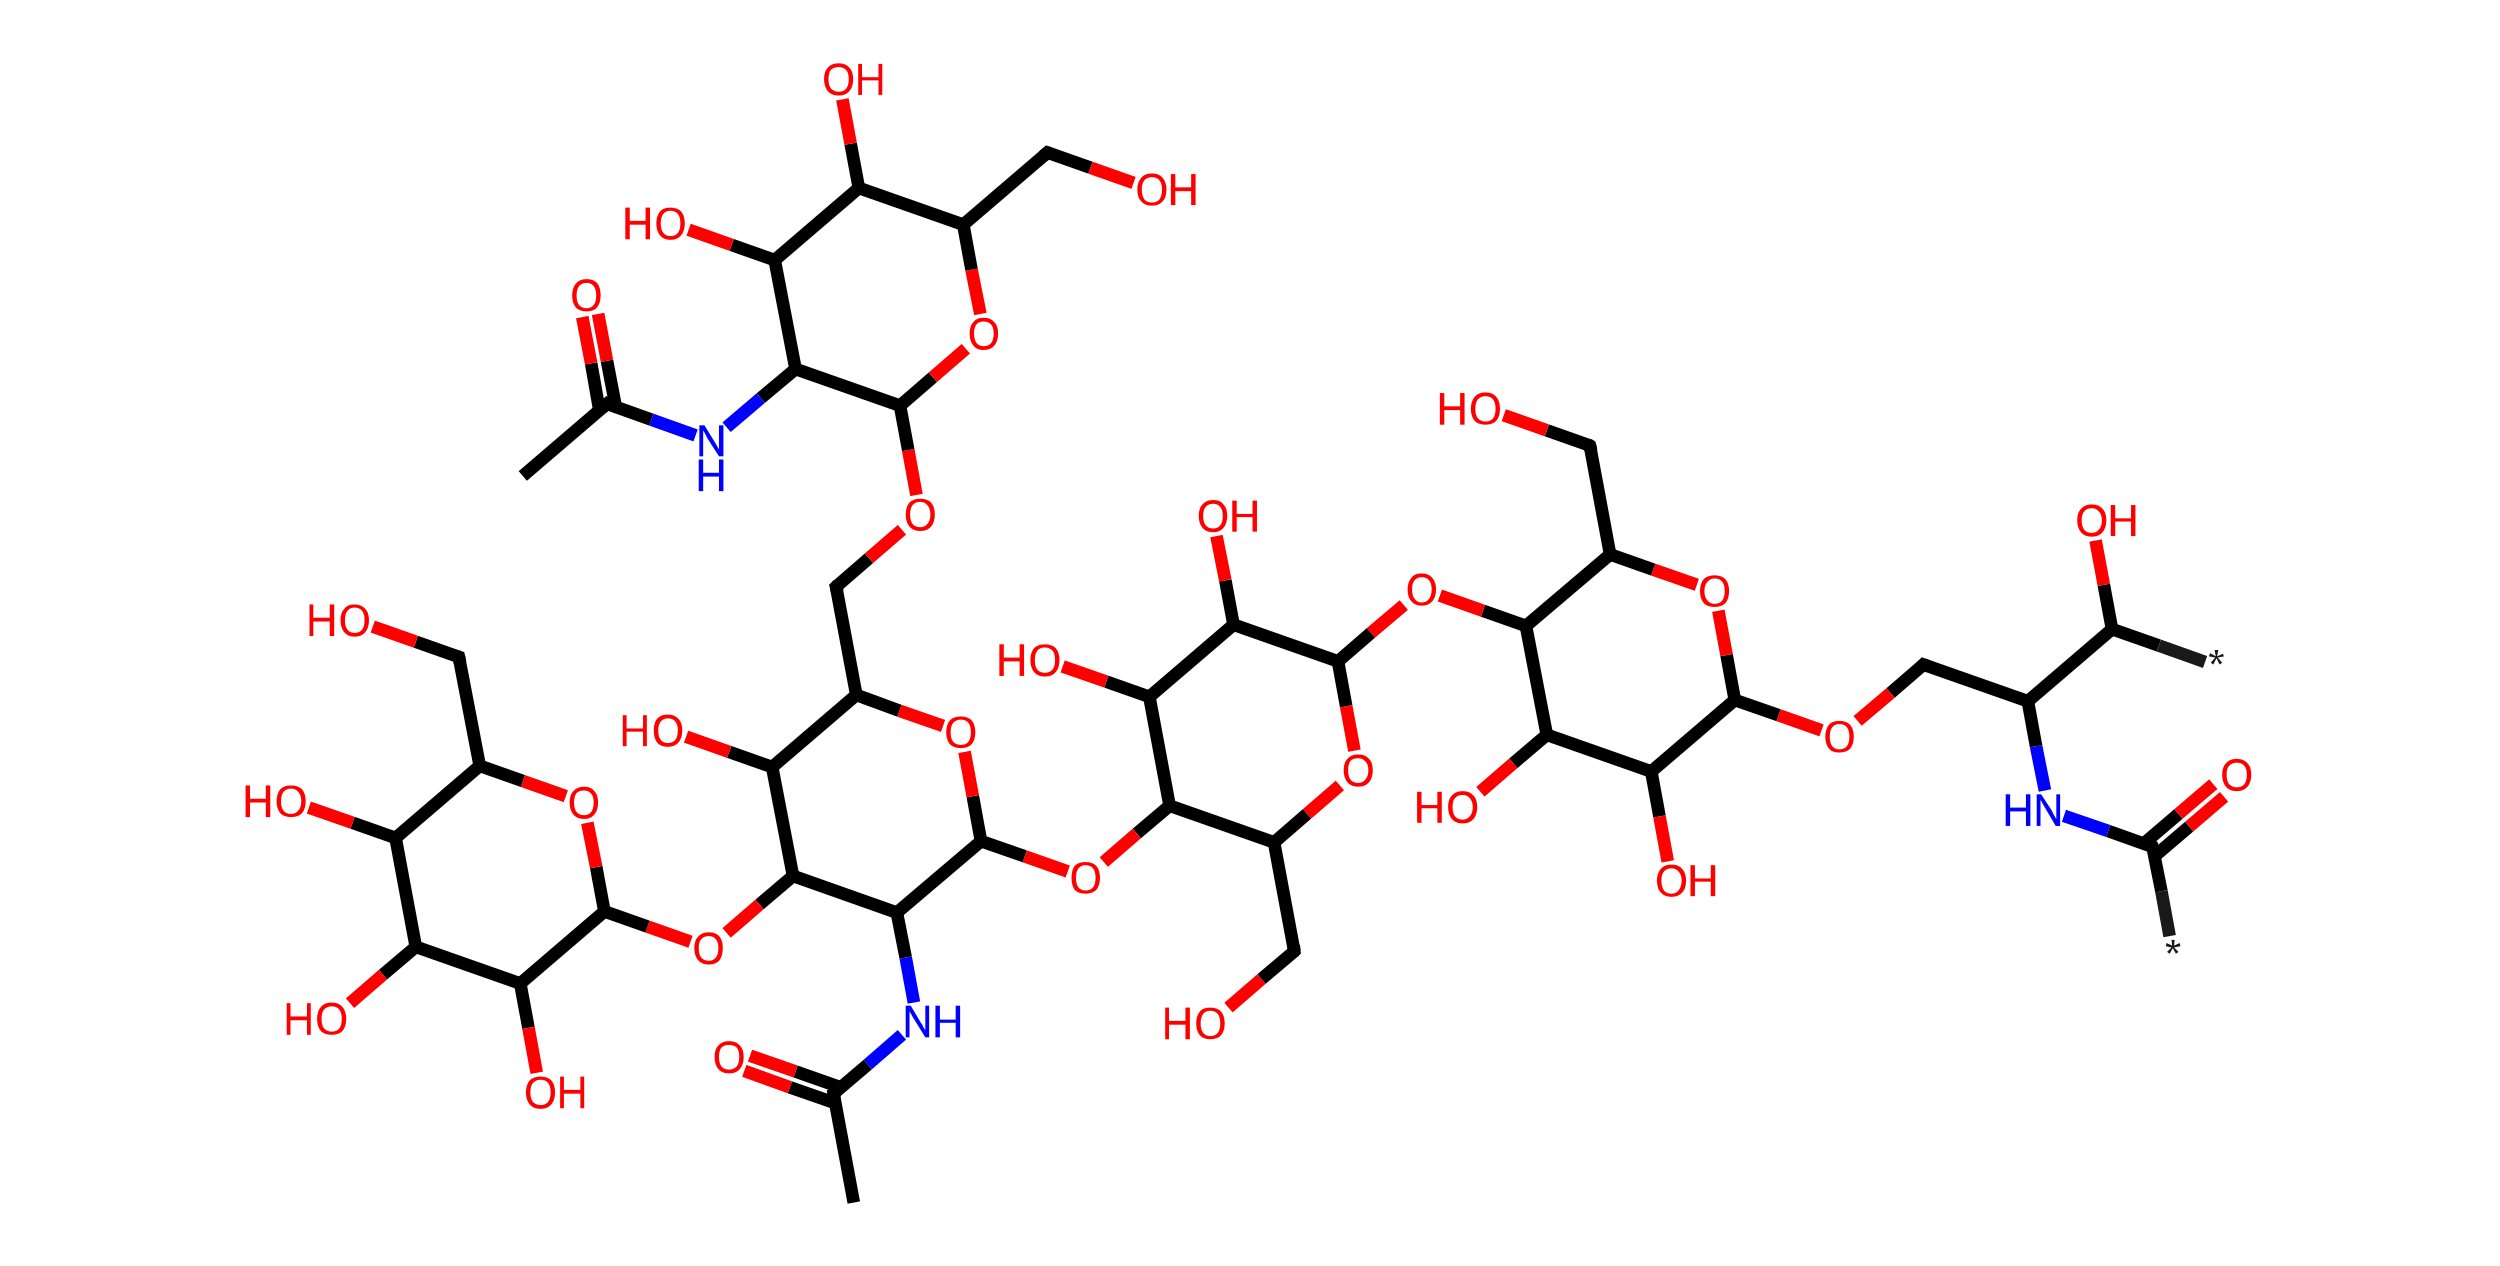 <?xml version='1.0' encoding='ASCII' standalone='yes'?>
<svg xmlns="http://www.w3.org/2000/svg" xmlns:rdkit="http://www.rdkit.org/xml" xmlns:xlink="http://www.w3.org/1999/xlink" version="1.1" baseProfile="full" xml:space="preserve" width="395px" height="200px" viewBox="0 0 395 200">
<!-- END OF HEADER -->
<rect style="opacity:1.0;fill:#FFFFFF;stroke:none" width="395.0" height="200.0" x="0.0" y="0.0"> </rect>
<path class="bond-0 atom-0 atom-1" d="M 342.8,147.9 L 341.5,140.8" style="fill:none;fill-rule:evenodd;stroke:#191919;stroke-width:2.0px;stroke-linecap:butt;stroke-linejoin:miter;stroke-opacity:1"/>
<path class="bond-0 atom-0 atom-1" d="M 341.5,140.8 L 340.1,133.8" style="fill:none;fill-rule:evenodd;stroke:#000000;stroke-width:2.0px;stroke-linecap:butt;stroke-linejoin:miter;stroke-opacity:1"/>
<path class="bond-1 atom-1 atom-2" d="M 340.4,135.3 L 345.9,130.6" style="fill:none;fill-rule:evenodd;stroke:#000000;stroke-width:2.0px;stroke-linecap:butt;stroke-linejoin:miter;stroke-opacity:1"/>
<path class="bond-1 atom-1 atom-2" d="M 345.9,130.6 L 351.4,125.9" style="fill:none;fill-rule:evenodd;stroke:#FF0000;stroke-width:2.0px;stroke-linecap:butt;stroke-linejoin:miter;stroke-opacity:1"/>
<path class="bond-1 atom-1 atom-2" d="M 338.7,133.3 L 344.2,128.6" style="fill:none;fill-rule:evenodd;stroke:#000000;stroke-width:2.0px;stroke-linecap:butt;stroke-linejoin:miter;stroke-opacity:1"/>
<path class="bond-1 atom-1 atom-2" d="M 344.2,128.6 L 349.7,123.9" style="fill:none;fill-rule:evenodd;stroke:#FF0000;stroke-width:2.0px;stroke-linecap:butt;stroke-linejoin:miter;stroke-opacity:1"/>
<path class="bond-2 atom-1 atom-3" d="M 340.1,133.8 L 333.1,131.3" style="fill:none;fill-rule:evenodd;stroke:#000000;stroke-width:2.0px;stroke-linecap:butt;stroke-linejoin:miter;stroke-opacity:1"/>
<path class="bond-2 atom-1 atom-3" d="M 333.1,131.3 L 326.1,128.9" style="fill:none;fill-rule:evenodd;stroke:#0000FF;stroke-width:2.0px;stroke-linecap:butt;stroke-linejoin:miter;stroke-opacity:1"/>
<path class="bond-3 atom-3 atom-4" d="M 323.1,124.9 L 321.7,117.9" style="fill:none;fill-rule:evenodd;stroke:#0000FF;stroke-width:2.0px;stroke-linecap:butt;stroke-linejoin:miter;stroke-opacity:1"/>
<path class="bond-3 atom-3 atom-4" d="M 321.7,117.9 L 320.4,110.8" style="fill:none;fill-rule:evenodd;stroke:#000000;stroke-width:2.0px;stroke-linecap:butt;stroke-linejoin:miter;stroke-opacity:1"/>
<path class="bond-4 atom-4 atom-5" d="M 320.4,110.8 L 303.9,105.0" style="fill:none;fill-rule:evenodd;stroke:#000000;stroke-width:2.0px;stroke-linecap:butt;stroke-linejoin:miter;stroke-opacity:1"/>
<path class="bond-5 atom-5 atom-6" d="M 303.9,105.0 L 298.7,109.5" style="fill:none;fill-rule:evenodd;stroke:#000000;stroke-width:2.0px;stroke-linecap:butt;stroke-linejoin:miter;stroke-opacity:1"/>
<path class="bond-5 atom-5 atom-6" d="M 298.7,109.5 L 293.5,113.9" style="fill:none;fill-rule:evenodd;stroke:#FF0000;stroke-width:2.0px;stroke-linecap:butt;stroke-linejoin:miter;stroke-opacity:1"/>
<path class="bond-6 atom-6 atom-7" d="M 287.8,115.4 L 281.0,113.0" style="fill:none;fill-rule:evenodd;stroke:#FF0000;stroke-width:2.0px;stroke-linecap:butt;stroke-linejoin:miter;stroke-opacity:1"/>
<path class="bond-6 atom-6 atom-7" d="M 281.0,113.0 L 274.1,110.6" style="fill:none;fill-rule:evenodd;stroke:#000000;stroke-width:2.0px;stroke-linecap:butt;stroke-linejoin:miter;stroke-opacity:1"/>
<path class="bond-7 atom-7 atom-8" d="M 274.1,110.6 L 272.8,103.5" style="fill:none;fill-rule:evenodd;stroke:#000000;stroke-width:2.0px;stroke-linecap:butt;stroke-linejoin:miter;stroke-opacity:1"/>
<path class="bond-7 atom-7 atom-8" d="M 272.8,103.5 L 271.5,96.5" style="fill:none;fill-rule:evenodd;stroke:#FF0000;stroke-width:2.0px;stroke-linecap:butt;stroke-linejoin:miter;stroke-opacity:1"/>
<path class="bond-8 atom-8 atom-9" d="M 268.1,92.4 L 261.2,90.0" style="fill:none;fill-rule:evenodd;stroke:#FF0000;stroke-width:2.0px;stroke-linecap:butt;stroke-linejoin:miter;stroke-opacity:1"/>
<path class="bond-8 atom-8 atom-9" d="M 261.2,90.0 L 254.4,87.6" style="fill:none;fill-rule:evenodd;stroke:#000000;stroke-width:2.0px;stroke-linecap:butt;stroke-linejoin:miter;stroke-opacity:1"/>
<path class="bond-9 atom-9 atom-10" d="M 254.4,87.6 L 251.2,70.4" style="fill:none;fill-rule:evenodd;stroke:#000000;stroke-width:2.0px;stroke-linecap:butt;stroke-linejoin:miter;stroke-opacity:1"/>
<path class="bond-10 atom-10 atom-11" d="M 251.2,70.4 L 244.4,68.0" style="fill:none;fill-rule:evenodd;stroke:#000000;stroke-width:2.0px;stroke-linecap:butt;stroke-linejoin:miter;stroke-opacity:1"/>
<path class="bond-10 atom-10 atom-11" d="M 244.4,68.0 L 237.6,65.6" style="fill:none;fill-rule:evenodd;stroke:#FF0000;stroke-width:2.0px;stroke-linecap:butt;stroke-linejoin:miter;stroke-opacity:1"/>
<path class="bond-11 atom-9 atom-12" d="M 254.4,87.6 L 241.1,98.9" style="fill:none;fill-rule:evenodd;stroke:#000000;stroke-width:2.0px;stroke-linecap:butt;stroke-linejoin:miter;stroke-opacity:1"/>
<path class="bond-12 atom-12 atom-13" d="M 241.1,98.9 L 234.3,96.5" style="fill:none;fill-rule:evenodd;stroke:#000000;stroke-width:2.0px;stroke-linecap:butt;stroke-linejoin:miter;stroke-opacity:1"/>
<path class="bond-12 atom-12 atom-13" d="M 234.3,96.5 L 227.5,94.1" style="fill:none;fill-rule:evenodd;stroke:#FF0000;stroke-width:2.0px;stroke-linecap:butt;stroke-linejoin:miter;stroke-opacity:1"/>
<path class="bond-13 atom-13 atom-14" d="M 221.8,95.6 L 216.6,100.0" style="fill:none;fill-rule:evenodd;stroke:#FF0000;stroke-width:2.0px;stroke-linecap:butt;stroke-linejoin:miter;stroke-opacity:1"/>
<path class="bond-13 atom-13 atom-14" d="M 216.6,100.0 L 211.4,104.5" style="fill:none;fill-rule:evenodd;stroke:#000000;stroke-width:2.0px;stroke-linecap:butt;stroke-linejoin:miter;stroke-opacity:1"/>
<path class="bond-14 atom-14 atom-15" d="M 211.4,104.5 L 212.7,111.6" style="fill:none;fill-rule:evenodd;stroke:#000000;stroke-width:2.0px;stroke-linecap:butt;stroke-linejoin:miter;stroke-opacity:1"/>
<path class="bond-14 atom-14 atom-15" d="M 212.7,111.6 L 214.0,118.6" style="fill:none;fill-rule:evenodd;stroke:#FF0000;stroke-width:2.0px;stroke-linecap:butt;stroke-linejoin:miter;stroke-opacity:1"/>
<path class="bond-15 atom-15 atom-16" d="M 211.7,124.1 L 206.5,128.6" style="fill:none;fill-rule:evenodd;stroke:#FF0000;stroke-width:2.0px;stroke-linecap:butt;stroke-linejoin:miter;stroke-opacity:1"/>
<path class="bond-15 atom-15 atom-16" d="M 206.5,128.6 L 201.3,133.1" style="fill:none;fill-rule:evenodd;stroke:#000000;stroke-width:2.0px;stroke-linecap:butt;stroke-linejoin:miter;stroke-opacity:1"/>
<path class="bond-16 atom-16 atom-17" d="M 201.3,133.1 L 204.5,150.3" style="fill:none;fill-rule:evenodd;stroke:#000000;stroke-width:2.0px;stroke-linecap:butt;stroke-linejoin:miter;stroke-opacity:1"/>
<path class="bond-17 atom-17 atom-18" d="M 204.5,150.3 L 199.3,154.7" style="fill:none;fill-rule:evenodd;stroke:#000000;stroke-width:2.0px;stroke-linecap:butt;stroke-linejoin:miter;stroke-opacity:1"/>
<path class="bond-17 atom-17 atom-18" d="M 199.3,154.7 L 194.1,159.2" style="fill:none;fill-rule:evenodd;stroke:#FF0000;stroke-width:2.0px;stroke-linecap:butt;stroke-linejoin:miter;stroke-opacity:1"/>
<path class="bond-18 atom-16 atom-19" d="M 201.3,133.1 L 184.8,127.3" style="fill:none;fill-rule:evenodd;stroke:#000000;stroke-width:2.0px;stroke-linecap:butt;stroke-linejoin:miter;stroke-opacity:1"/>
<path class="bond-19 atom-19 atom-20" d="M 184.8,127.3 L 179.6,131.7" style="fill:none;fill-rule:evenodd;stroke:#000000;stroke-width:2.0px;stroke-linecap:butt;stroke-linejoin:miter;stroke-opacity:1"/>
<path class="bond-19 atom-19 atom-20" d="M 179.6,131.7 L 174.4,136.2" style="fill:none;fill-rule:evenodd;stroke:#FF0000;stroke-width:2.0px;stroke-linecap:butt;stroke-linejoin:miter;stroke-opacity:1"/>
<path class="bond-20 atom-20 atom-21" d="M 168.7,137.7 L 161.9,135.3" style="fill:none;fill-rule:evenodd;stroke:#FF0000;stroke-width:2.0px;stroke-linecap:butt;stroke-linejoin:miter;stroke-opacity:1"/>
<path class="bond-20 atom-20 atom-21" d="M 161.9,135.3 L 155.0,132.9" style="fill:none;fill-rule:evenodd;stroke:#000000;stroke-width:2.0px;stroke-linecap:butt;stroke-linejoin:miter;stroke-opacity:1"/>
<path class="bond-21 atom-21 atom-22" d="M 155.0,132.9 L 153.7,125.8" style="fill:none;fill-rule:evenodd;stroke:#000000;stroke-width:2.0px;stroke-linecap:butt;stroke-linejoin:miter;stroke-opacity:1"/>
<path class="bond-21 atom-21 atom-22" d="M 153.7,125.8 L 152.4,118.8" style="fill:none;fill-rule:evenodd;stroke:#FF0000;stroke-width:2.0px;stroke-linecap:butt;stroke-linejoin:miter;stroke-opacity:1"/>
<path class="bond-22 atom-22 atom-23" d="M 149.0,114.7 L 142.1,112.3" style="fill:none;fill-rule:evenodd;stroke:#FF0000;stroke-width:2.0px;stroke-linecap:butt;stroke-linejoin:miter;stroke-opacity:1"/>
<path class="bond-22 atom-22 atom-23" d="M 142.1,112.3 L 135.3,109.8" style="fill:none;fill-rule:evenodd;stroke:#000000;stroke-width:2.0px;stroke-linecap:butt;stroke-linejoin:miter;stroke-opacity:1"/>
<path class="bond-23 atom-23 atom-24" d="M 135.3,109.8 L 132.1,92.7" style="fill:none;fill-rule:evenodd;stroke:#000000;stroke-width:2.0px;stroke-linecap:butt;stroke-linejoin:miter;stroke-opacity:1"/>
<path class="bond-24 atom-24 atom-25" d="M 132.1,92.7 L 137.3,88.2" style="fill:none;fill-rule:evenodd;stroke:#000000;stroke-width:2.0px;stroke-linecap:butt;stroke-linejoin:miter;stroke-opacity:1"/>
<path class="bond-24 atom-24 atom-25" d="M 137.3,88.2 L 142.5,83.7" style="fill:none;fill-rule:evenodd;stroke:#FF0000;stroke-width:2.0px;stroke-linecap:butt;stroke-linejoin:miter;stroke-opacity:1"/>
<path class="bond-25 atom-25 atom-26" d="M 144.8,78.2 L 143.5,71.1" style="fill:none;fill-rule:evenodd;stroke:#FF0000;stroke-width:2.0px;stroke-linecap:butt;stroke-linejoin:miter;stroke-opacity:1"/>
<path class="bond-25 atom-25 atom-26" d="M 143.5,71.1 L 142.2,64.1" style="fill:none;fill-rule:evenodd;stroke:#000000;stroke-width:2.0px;stroke-linecap:butt;stroke-linejoin:miter;stroke-opacity:1"/>
<path class="bond-26 atom-26 atom-27" d="M 142.2,64.1 L 147.4,59.6" style="fill:none;fill-rule:evenodd;stroke:#000000;stroke-width:2.0px;stroke-linecap:butt;stroke-linejoin:miter;stroke-opacity:1"/>
<path class="bond-26 atom-26 atom-27" d="M 147.4,59.6 L 152.6,55.1" style="fill:none;fill-rule:evenodd;stroke:#FF0000;stroke-width:2.0px;stroke-linecap:butt;stroke-linejoin:miter;stroke-opacity:1"/>
<path class="bond-27 atom-27 atom-28" d="M 154.9,49.6 L 153.5,42.6" style="fill:none;fill-rule:evenodd;stroke:#FF0000;stroke-width:2.0px;stroke-linecap:butt;stroke-linejoin:miter;stroke-opacity:1"/>
<path class="bond-27 atom-27 atom-28" d="M 153.5,42.6 L 152.2,35.5" style="fill:none;fill-rule:evenodd;stroke:#000000;stroke-width:2.0px;stroke-linecap:butt;stroke-linejoin:miter;stroke-opacity:1"/>
<path class="bond-28 atom-28 atom-29" d="M 152.2,35.5 L 165.5,24.1" style="fill:none;fill-rule:evenodd;stroke:#000000;stroke-width:2.0px;stroke-linecap:butt;stroke-linejoin:miter;stroke-opacity:1"/>
<path class="bond-29 atom-29 atom-30" d="M 165.5,24.1 L 172.3,26.5" style="fill:none;fill-rule:evenodd;stroke:#000000;stroke-width:2.0px;stroke-linecap:butt;stroke-linejoin:miter;stroke-opacity:1"/>
<path class="bond-29 atom-29 atom-30" d="M 172.3,26.5 L 179.1,28.9" style="fill:none;fill-rule:evenodd;stroke:#FF0000;stroke-width:2.0px;stroke-linecap:butt;stroke-linejoin:miter;stroke-opacity:1"/>
<path class="bond-30 atom-28 atom-31" d="M 152.2,35.5 L 135.7,29.7" style="fill:none;fill-rule:evenodd;stroke:#000000;stroke-width:2.0px;stroke-linecap:butt;stroke-linejoin:miter;stroke-opacity:1"/>
<path class="bond-31 atom-31 atom-32" d="M 135.7,29.7 L 134.4,22.7" style="fill:none;fill-rule:evenodd;stroke:#000000;stroke-width:2.0px;stroke-linecap:butt;stroke-linejoin:miter;stroke-opacity:1"/>
<path class="bond-31 atom-31 atom-32" d="M 134.4,22.7 L 133.1,15.7" style="fill:none;fill-rule:evenodd;stroke:#FF0000;stroke-width:2.0px;stroke-linecap:butt;stroke-linejoin:miter;stroke-opacity:1"/>
<path class="bond-32 atom-31 atom-33" d="M 135.7,29.7 L 122.4,41.1" style="fill:none;fill-rule:evenodd;stroke:#000000;stroke-width:2.0px;stroke-linecap:butt;stroke-linejoin:miter;stroke-opacity:1"/>
<path class="bond-33 atom-33 atom-34" d="M 122.4,41.1 L 115.6,38.7" style="fill:none;fill-rule:evenodd;stroke:#000000;stroke-width:2.0px;stroke-linecap:butt;stroke-linejoin:miter;stroke-opacity:1"/>
<path class="bond-33 atom-33 atom-34" d="M 115.6,38.7 L 108.8,36.3" style="fill:none;fill-rule:evenodd;stroke:#FF0000;stroke-width:2.0px;stroke-linecap:butt;stroke-linejoin:miter;stroke-opacity:1"/>
<path class="bond-34 atom-33 atom-35" d="M 122.4,41.1 L 125.7,58.3" style="fill:none;fill-rule:evenodd;stroke:#000000;stroke-width:2.0px;stroke-linecap:butt;stroke-linejoin:miter;stroke-opacity:1"/>
<path class="bond-35 atom-35 atom-36" d="M 125.7,58.3 L 120.2,62.9" style="fill:none;fill-rule:evenodd;stroke:#000000;stroke-width:2.0px;stroke-linecap:butt;stroke-linejoin:miter;stroke-opacity:1"/>
<path class="bond-35 atom-35 atom-36" d="M 120.2,62.9 L 114.8,67.5" style="fill:none;fill-rule:evenodd;stroke:#0000FF;stroke-width:2.0px;stroke-linecap:butt;stroke-linejoin:miter;stroke-opacity:1"/>
<path class="bond-36 atom-36 atom-37" d="M 109.9,68.8 L 102.9,66.3" style="fill:none;fill-rule:evenodd;stroke:#0000FF;stroke-width:2.0px;stroke-linecap:butt;stroke-linejoin:miter;stroke-opacity:1"/>
<path class="bond-36 atom-36 atom-37" d="M 102.9,66.3 L 95.9,63.8" style="fill:none;fill-rule:evenodd;stroke:#000000;stroke-width:2.0px;stroke-linecap:butt;stroke-linejoin:miter;stroke-opacity:1"/>
<path class="bond-37 atom-37 atom-38" d="M 95.9,63.8 L 82.6,75.2" style="fill:none;fill-rule:evenodd;stroke:#000000;stroke-width:2.0px;stroke-linecap:butt;stroke-linejoin:miter;stroke-opacity:1"/>
<path class="bond-38 atom-37 atom-39" d="M 97.3,64.3 L 95.9,57.0" style="fill:none;fill-rule:evenodd;stroke:#000000;stroke-width:2.0px;stroke-linecap:butt;stroke-linejoin:miter;stroke-opacity:1"/>
<path class="bond-38 atom-37 atom-39" d="M 95.9,57.0 L 94.5,49.6" style="fill:none;fill-rule:evenodd;stroke:#FF0000;stroke-width:2.0px;stroke-linecap:butt;stroke-linejoin:miter;stroke-opacity:1"/>
<path class="bond-38 atom-37 atom-39" d="M 94.7,64.8 L 93.4,57.4" style="fill:none;fill-rule:evenodd;stroke:#000000;stroke-width:2.0px;stroke-linecap:butt;stroke-linejoin:miter;stroke-opacity:1"/>
<path class="bond-38 atom-37 atom-39" d="M 93.4,57.4 L 92.0,50.1" style="fill:none;fill-rule:evenodd;stroke:#FF0000;stroke-width:2.0px;stroke-linecap:butt;stroke-linejoin:miter;stroke-opacity:1"/>
<path class="bond-39 atom-23 atom-40" d="M 135.3,109.8 L 122.0,121.2" style="fill:none;fill-rule:evenodd;stroke:#000000;stroke-width:2.0px;stroke-linecap:butt;stroke-linejoin:miter;stroke-opacity:1"/>
<path class="bond-40 atom-40 atom-41" d="M 122.0,121.2 L 115.2,118.8" style="fill:none;fill-rule:evenodd;stroke:#000000;stroke-width:2.0px;stroke-linecap:butt;stroke-linejoin:miter;stroke-opacity:1"/>
<path class="bond-40 atom-40 atom-41" d="M 115.2,118.8 L 108.4,116.4" style="fill:none;fill-rule:evenodd;stroke:#FF0000;stroke-width:2.0px;stroke-linecap:butt;stroke-linejoin:miter;stroke-opacity:1"/>
<path class="bond-41 atom-40 atom-42" d="M 122.0,121.2 L 125.3,138.4" style="fill:none;fill-rule:evenodd;stroke:#000000;stroke-width:2.0px;stroke-linecap:butt;stroke-linejoin:miter;stroke-opacity:1"/>
<path class="bond-42 atom-42 atom-43" d="M 125.3,138.4 L 120.0,142.9" style="fill:none;fill-rule:evenodd;stroke:#000000;stroke-width:2.0px;stroke-linecap:butt;stroke-linejoin:miter;stroke-opacity:1"/>
<path class="bond-42 atom-42 atom-43" d="M 120.0,142.9 L 114.8,147.4" style="fill:none;fill-rule:evenodd;stroke:#FF0000;stroke-width:2.0px;stroke-linecap:butt;stroke-linejoin:miter;stroke-opacity:1"/>
<path class="bond-43 atom-43 atom-44" d="M 109.1,148.8 L 102.3,146.4" style="fill:none;fill-rule:evenodd;stroke:#FF0000;stroke-width:2.0px;stroke-linecap:butt;stroke-linejoin:miter;stroke-opacity:1"/>
<path class="bond-43 atom-43 atom-44" d="M 102.3,146.4 L 95.5,144.0" style="fill:none;fill-rule:evenodd;stroke:#000000;stroke-width:2.0px;stroke-linecap:butt;stroke-linejoin:miter;stroke-opacity:1"/>
<path class="bond-44 atom-44 atom-45" d="M 95.5,144.0 L 94.2,137.0" style="fill:none;fill-rule:evenodd;stroke:#000000;stroke-width:2.0px;stroke-linecap:butt;stroke-linejoin:miter;stroke-opacity:1"/>
<path class="bond-44 atom-44 atom-45" d="M 94.2,137.0 L 92.8,130.0" style="fill:none;fill-rule:evenodd;stroke:#FF0000;stroke-width:2.0px;stroke-linecap:butt;stroke-linejoin:miter;stroke-opacity:1"/>
<path class="bond-45 atom-45 atom-46" d="M 89.4,125.8 L 82.6,123.4" style="fill:none;fill-rule:evenodd;stroke:#FF0000;stroke-width:2.0px;stroke-linecap:butt;stroke-linejoin:miter;stroke-opacity:1"/>
<path class="bond-45 atom-45 atom-46" d="M 82.6,123.4 L 75.8,121.0" style="fill:none;fill-rule:evenodd;stroke:#000000;stroke-width:2.0px;stroke-linecap:butt;stroke-linejoin:miter;stroke-opacity:1"/>
<path class="bond-46 atom-46 atom-47" d="M 75.8,121.0 L 72.5,103.8" style="fill:none;fill-rule:evenodd;stroke:#000000;stroke-width:2.0px;stroke-linecap:butt;stroke-linejoin:miter;stroke-opacity:1"/>
<path class="bond-47 atom-47 atom-48" d="M 72.5,103.8 L 65.7,101.4" style="fill:none;fill-rule:evenodd;stroke:#000000;stroke-width:2.0px;stroke-linecap:butt;stroke-linejoin:miter;stroke-opacity:1"/>
<path class="bond-47 atom-47 atom-48" d="M 65.7,101.4 L 58.9,99.0" style="fill:none;fill-rule:evenodd;stroke:#FF0000;stroke-width:2.0px;stroke-linecap:butt;stroke-linejoin:miter;stroke-opacity:1"/>
<path class="bond-48 atom-46 atom-49" d="M 75.8,121.0 L 62.5,132.4" style="fill:none;fill-rule:evenodd;stroke:#000000;stroke-width:2.0px;stroke-linecap:butt;stroke-linejoin:miter;stroke-opacity:1"/>
<path class="bond-49 atom-49 atom-50" d="M 62.5,132.4 L 55.7,130.0" style="fill:none;fill-rule:evenodd;stroke:#000000;stroke-width:2.0px;stroke-linecap:butt;stroke-linejoin:miter;stroke-opacity:1"/>
<path class="bond-49 atom-49 atom-50" d="M 55.7,130.0 L 48.8,127.6" style="fill:none;fill-rule:evenodd;stroke:#FF0000;stroke-width:2.0px;stroke-linecap:butt;stroke-linejoin:miter;stroke-opacity:1"/>
<path class="bond-50 atom-49 atom-51" d="M 62.5,132.4 L 65.7,149.6" style="fill:none;fill-rule:evenodd;stroke:#000000;stroke-width:2.0px;stroke-linecap:butt;stroke-linejoin:miter;stroke-opacity:1"/>
<path class="bond-51 atom-51 atom-52" d="M 65.7,149.6 L 60.5,154.0" style="fill:none;fill-rule:evenodd;stroke:#000000;stroke-width:2.0px;stroke-linecap:butt;stroke-linejoin:miter;stroke-opacity:1"/>
<path class="bond-51 atom-51 atom-52" d="M 60.5,154.0 L 55.3,158.5" style="fill:none;fill-rule:evenodd;stroke:#FF0000;stroke-width:2.0px;stroke-linecap:butt;stroke-linejoin:miter;stroke-opacity:1"/>
<path class="bond-52 atom-51 atom-53" d="M 65.7,149.6 L 82.2,155.4" style="fill:none;fill-rule:evenodd;stroke:#000000;stroke-width:2.0px;stroke-linecap:butt;stroke-linejoin:miter;stroke-opacity:1"/>
<path class="bond-53 atom-53 atom-54" d="M 82.2,155.4 L 83.5,162.4" style="fill:none;fill-rule:evenodd;stroke:#000000;stroke-width:2.0px;stroke-linecap:butt;stroke-linejoin:miter;stroke-opacity:1"/>
<path class="bond-53 atom-53 atom-54" d="M 83.5,162.4 L 84.8,169.5" style="fill:none;fill-rule:evenodd;stroke:#FF0000;stroke-width:2.0px;stroke-linecap:butt;stroke-linejoin:miter;stroke-opacity:1"/>
<path class="bond-54 atom-42 atom-55" d="M 125.3,138.4 L 141.7,144.2" style="fill:none;fill-rule:evenodd;stroke:#000000;stroke-width:2.0px;stroke-linecap:butt;stroke-linejoin:miter;stroke-opacity:1"/>
<path class="bond-55 atom-55 atom-56" d="M 141.7,144.2 L 143.1,151.3" style="fill:none;fill-rule:evenodd;stroke:#000000;stroke-width:2.0px;stroke-linecap:butt;stroke-linejoin:miter;stroke-opacity:1"/>
<path class="bond-55 atom-55 atom-56" d="M 143.1,151.3 L 144.4,158.4" style="fill:none;fill-rule:evenodd;stroke:#0000FF;stroke-width:2.0px;stroke-linecap:butt;stroke-linejoin:miter;stroke-opacity:1"/>
<path class="bond-56 atom-56 atom-57" d="M 142.5,163.5 L 137.1,168.2" style="fill:none;fill-rule:evenodd;stroke:#0000FF;stroke-width:2.0px;stroke-linecap:butt;stroke-linejoin:miter;stroke-opacity:1"/>
<path class="bond-56 atom-56 atom-57" d="M 137.1,168.2 L 131.7,172.8" style="fill:none;fill-rule:evenodd;stroke:#000000;stroke-width:2.0px;stroke-linecap:butt;stroke-linejoin:miter;stroke-opacity:1"/>
<path class="bond-57 atom-57 atom-58" d="M 131.7,172.8 L 134.9,190.0" style="fill:none;fill-rule:evenodd;stroke:#000000;stroke-width:2.0px;stroke-linecap:butt;stroke-linejoin:miter;stroke-opacity:1"/>
<path class="bond-58 atom-57 atom-59" d="M 132.8,171.8 L 125.7,169.3" style="fill:none;fill-rule:evenodd;stroke:#000000;stroke-width:2.0px;stroke-linecap:butt;stroke-linejoin:miter;stroke-opacity:1"/>
<path class="bond-58 atom-57 atom-59" d="M 125.7,169.3 L 118.5,166.8" style="fill:none;fill-rule:evenodd;stroke:#FF0000;stroke-width:2.0px;stroke-linecap:butt;stroke-linejoin:miter;stroke-opacity:1"/>
<path class="bond-58 atom-57 atom-59" d="M 132.0,174.3 L 124.8,171.8" style="fill:none;fill-rule:evenodd;stroke:#000000;stroke-width:2.0px;stroke-linecap:butt;stroke-linejoin:miter;stroke-opacity:1"/>
<path class="bond-58 atom-57 atom-59" d="M 124.8,171.8 L 117.6,169.2" style="fill:none;fill-rule:evenodd;stroke:#FF0000;stroke-width:2.0px;stroke-linecap:butt;stroke-linejoin:miter;stroke-opacity:1"/>
<path class="bond-59 atom-19 atom-60" d="M 184.8,127.3 L 181.6,110.1" style="fill:none;fill-rule:evenodd;stroke:#000000;stroke-width:2.0px;stroke-linecap:butt;stroke-linejoin:miter;stroke-opacity:1"/>
<path class="bond-60 atom-60 atom-61" d="M 181.6,110.1 L 174.8,107.7" style="fill:none;fill-rule:evenodd;stroke:#000000;stroke-width:2.0px;stroke-linecap:butt;stroke-linejoin:miter;stroke-opacity:1"/>
<path class="bond-60 atom-60 atom-61" d="M 174.8,107.7 L 167.9,105.3" style="fill:none;fill-rule:evenodd;stroke:#FF0000;stroke-width:2.0px;stroke-linecap:butt;stroke-linejoin:miter;stroke-opacity:1"/>
<path class="bond-61 atom-60 atom-62" d="M 181.6,110.1 L 194.9,98.7" style="fill:none;fill-rule:evenodd;stroke:#000000;stroke-width:2.0px;stroke-linecap:butt;stroke-linejoin:miter;stroke-opacity:1"/>
<path class="bond-62 atom-62 atom-63" d="M 194.9,98.7 L 193.6,91.7" style="fill:none;fill-rule:evenodd;stroke:#000000;stroke-width:2.0px;stroke-linecap:butt;stroke-linejoin:miter;stroke-opacity:1"/>
<path class="bond-62 atom-62 atom-63" d="M 193.6,91.7 L 192.2,84.7" style="fill:none;fill-rule:evenodd;stroke:#FF0000;stroke-width:2.0px;stroke-linecap:butt;stroke-linejoin:miter;stroke-opacity:1"/>
<path class="bond-63 atom-12 atom-64" d="M 241.1,98.9 L 244.4,116.1" style="fill:none;fill-rule:evenodd;stroke:#000000;stroke-width:2.0px;stroke-linecap:butt;stroke-linejoin:miter;stroke-opacity:1"/>
<path class="bond-64 atom-64 atom-65" d="M 244.4,116.1 L 239.1,120.6" style="fill:none;fill-rule:evenodd;stroke:#000000;stroke-width:2.0px;stroke-linecap:butt;stroke-linejoin:miter;stroke-opacity:1"/>
<path class="bond-64 atom-64 atom-65" d="M 239.1,120.6 L 233.9,125.1" style="fill:none;fill-rule:evenodd;stroke:#FF0000;stroke-width:2.0px;stroke-linecap:butt;stroke-linejoin:miter;stroke-opacity:1"/>
<path class="bond-65 atom-64 atom-66" d="M 244.4,116.1 L 260.9,121.9" style="fill:none;fill-rule:evenodd;stroke:#000000;stroke-width:2.0px;stroke-linecap:butt;stroke-linejoin:miter;stroke-opacity:1"/>
<path class="bond-66 atom-66 atom-67" d="M 260.9,121.9 L 262.2,129.0" style="fill:none;fill-rule:evenodd;stroke:#000000;stroke-width:2.0px;stroke-linecap:butt;stroke-linejoin:miter;stroke-opacity:1"/>
<path class="bond-66 atom-66 atom-67" d="M 262.2,129.0 L 263.5,136.1" style="fill:none;fill-rule:evenodd;stroke:#FF0000;stroke-width:2.0px;stroke-linecap:butt;stroke-linejoin:miter;stroke-opacity:1"/>
<path class="bond-67 atom-4 atom-68" d="M 320.4,110.8 L 333.7,99.4" style="fill:none;fill-rule:evenodd;stroke:#000000;stroke-width:2.0px;stroke-linecap:butt;stroke-linejoin:miter;stroke-opacity:1"/>
<path class="bond-68 atom-68 atom-69" d="M 333.7,99.4 L 341.1,102.0" style="fill:none;fill-rule:evenodd;stroke:#000000;stroke-width:2.0px;stroke-linecap:butt;stroke-linejoin:miter;stroke-opacity:1"/>
<path class="bond-68 atom-68 atom-69" d="M 341.1,102.0 L 348.4,104.6" style="fill:none;fill-rule:evenodd;stroke:#191919;stroke-width:2.0px;stroke-linecap:butt;stroke-linejoin:miter;stroke-opacity:1"/>
<path class="bond-69 atom-68 atom-70" d="M 333.7,99.4 L 332.4,92.4" style="fill:none;fill-rule:evenodd;stroke:#000000;stroke-width:2.0px;stroke-linecap:butt;stroke-linejoin:miter;stroke-opacity:1"/>
<path class="bond-69 atom-68 atom-70" d="M 332.4,92.4 L 331.1,85.4" style="fill:none;fill-rule:evenodd;stroke:#FF0000;stroke-width:2.0px;stroke-linecap:butt;stroke-linejoin:miter;stroke-opacity:1"/>
<path class="bond-70 atom-66 atom-7" d="M 260.9,121.9 L 274.1,110.6" style="fill:none;fill-rule:evenodd;stroke:#000000;stroke-width:2.0px;stroke-linecap:butt;stroke-linejoin:miter;stroke-opacity:1"/>
<path class="bond-71 atom-62 atom-14" d="M 194.9,98.7 L 211.4,104.5" style="fill:none;fill-rule:evenodd;stroke:#000000;stroke-width:2.0px;stroke-linecap:butt;stroke-linejoin:miter;stroke-opacity:1"/>
<path class="bond-72 atom-55 atom-21" d="M 141.7,144.2 L 155.0,132.9" style="fill:none;fill-rule:evenodd;stroke:#000000;stroke-width:2.0px;stroke-linecap:butt;stroke-linejoin:miter;stroke-opacity:1"/>
<path class="bond-73 atom-35 atom-26" d="M 125.7,58.3 L 142.2,64.1" style="fill:none;fill-rule:evenodd;stroke:#000000;stroke-width:2.0px;stroke-linecap:butt;stroke-linejoin:miter;stroke-opacity:1"/>
<path class="bond-74 atom-53 atom-44" d="M 82.2,155.4 L 95.5,144.0" style="fill:none;fill-rule:evenodd;stroke:#000000;stroke-width:2.0px;stroke-linecap:butt;stroke-linejoin:miter;stroke-opacity:1"/>
<path d="M 340.2,134.1 L 340.1,133.8 L 339.8,133.7" style="fill:none;stroke:#000000;stroke-width:2.0px;stroke-linecap:butt;stroke-linejoin:miter;stroke-opacity:1;"/>
<path d="M 304.7,105.3 L 303.9,105.0 L 303.7,105.2" style="fill:none;stroke:#000000;stroke-width:2.0px;stroke-linecap:butt;stroke-linejoin:miter;stroke-opacity:1;"/>
<path d="M 251.4,71.2 L 251.2,70.4 L 250.9,70.2" style="fill:none;stroke:#000000;stroke-width:2.0px;stroke-linecap:butt;stroke-linejoin:miter;stroke-opacity:1;"/>
<path d="M 204.4,149.4 L 204.5,150.3 L 204.3,150.5" style="fill:none;stroke:#000000;stroke-width:2.0px;stroke-linecap:butt;stroke-linejoin:miter;stroke-opacity:1;"/>
<path d="M 132.3,93.5 L 132.1,92.7 L 132.4,92.4" style="fill:none;stroke:#000000;stroke-width:2.0px;stroke-linecap:butt;stroke-linejoin:miter;stroke-opacity:1;"/>
<path d="M 164.8,24.7 L 165.5,24.1 L 165.8,24.2" style="fill:none;stroke:#000000;stroke-width:2.0px;stroke-linecap:butt;stroke-linejoin:miter;stroke-opacity:1;"/>
<path d="M 96.2,64.0 L 95.9,63.8 L 95.2,64.4" style="fill:none;stroke:#000000;stroke-width:2.0px;stroke-linecap:butt;stroke-linejoin:miter;stroke-opacity:1;"/>
<path d="M 72.7,104.7 L 72.5,103.8 L 72.2,103.7" style="fill:none;stroke:#000000;stroke-width:2.0px;stroke-linecap:butt;stroke-linejoin:miter;stroke-opacity:1;"/>
<path d="M 132.0,172.6 L 131.7,172.8 L 131.8,173.7" style="fill:none;stroke:#000000;stroke-width:2.0px;stroke-linecap:butt;stroke-linejoin:miter;stroke-opacity:1;"/>
<path class="atom-0" d="M 342.4 150.4 L 343.1 149.7 L 342.2 149.5 L 342.3 149.0 L 343.2 149.4 L 343.1 148.5 L 343.6 148.5 L 343.5 149.4 L 344.4 149.0 L 344.5 149.5 L 343.5 149.7 L 344.2 150.4 L 343.8 150.7 L 343.3 149.8 L 342.8 150.7 L 342.4 150.4 " fill="#191919"/>
<path class="atom-2" d="M 351.1 122.4 Q 351.1 121.2, 351.7 120.6 Q 352.3 119.9, 353.4 119.9 Q 354.5 119.9, 355.1 120.6 Q 355.7 121.2, 355.7 122.4 Q 355.7 123.6, 355.1 124.3 Q 354.5 125.0, 353.4 125.0 Q 352.3 125.0, 351.7 124.3 Q 351.1 123.6, 351.1 122.4 M 353.4 124.4 Q 354.2 124.4, 354.6 123.9 Q 355.0 123.4, 355.0 122.4 Q 355.0 121.5, 354.6 121.0 Q 354.2 120.5, 353.4 120.5 Q 352.7 120.5, 352.2 121.0 Q 351.8 121.4, 351.8 122.4 Q 351.8 123.4, 352.2 123.9 Q 352.7 124.4, 353.4 124.4 " fill="#FF0000"/>
<path class="atom-3" d="M 316.9 125.5 L 317.6 125.5 L 317.6 127.6 L 320.1 127.6 L 320.1 125.5 L 320.8 125.5 L 320.8 130.5 L 320.1 130.5 L 320.1 128.2 L 317.6 128.2 L 317.6 130.5 L 316.9 130.5 L 316.9 125.5 " fill="#0000FF"/>
<path class="atom-3" d="M 322.5 125.5 L 324.2 128.1 Q 324.3 128.4, 324.6 128.9 Q 324.8 129.3, 324.9 129.4 L 324.9 125.5 L 325.5 125.5 L 325.5 130.5 L 324.8 130.5 L 323.1 127.6 Q 322.9 127.3, 322.7 126.9 Q 322.5 126.5, 322.4 126.4 L 322.4 130.5 L 321.8 130.5 L 321.8 125.5 L 322.5 125.5 " fill="#0000FF"/>
<path class="atom-6" d="M 288.4 116.4 Q 288.4 115.2, 289.0 114.5 Q 289.5 113.9, 290.6 113.9 Q 291.7 113.9, 292.3 114.5 Q 292.9 115.2, 292.9 116.4 Q 292.9 117.6, 292.3 118.3 Q 291.7 118.9, 290.6 118.9 Q 289.5 118.9, 289.0 118.3 Q 288.4 117.6, 288.4 116.4 M 290.6 118.4 Q 291.4 118.4, 291.8 117.9 Q 292.2 117.4, 292.2 116.4 Q 292.2 115.4, 291.8 114.9 Q 291.4 114.4, 290.6 114.4 Q 289.9 114.4, 289.5 114.9 Q 289.1 115.4, 289.1 116.4 Q 289.1 117.4, 289.5 117.9 Q 289.9 118.4, 290.6 118.4 " fill="#FF0000"/>
<path class="atom-8" d="M 268.6 93.4 Q 268.6 92.2, 269.2 91.5 Q 269.8 90.9, 270.9 90.9 Q 272.0 90.9, 272.6 91.5 Q 273.2 92.2, 273.2 93.4 Q 273.2 94.6, 272.6 95.3 Q 272.0 95.9, 270.9 95.9 Q 269.8 95.9, 269.2 95.3 Q 268.6 94.6, 268.6 93.4 M 270.9 95.4 Q 271.7 95.4, 272.1 94.9 Q 272.5 94.4, 272.5 93.4 Q 272.5 92.4, 272.1 91.9 Q 271.7 91.4, 270.9 91.4 Q 270.2 91.4, 269.8 91.9 Q 269.3 92.4, 269.3 93.4 Q 269.3 94.4, 269.8 94.9 Q 270.2 95.4, 270.9 95.4 " fill="#FF0000"/>
<path class="atom-11" d="M 227.5 62.1 L 228.2 62.1 L 228.2 64.2 L 230.7 64.2 L 230.7 62.1 L 231.4 62.1 L 231.4 67.1 L 230.7 67.1 L 230.7 64.8 L 228.2 64.8 L 228.2 67.1 L 227.5 67.1 L 227.5 62.1 " fill="#FF0000"/>
<path class="atom-11" d="M 232.4 64.6 Q 232.4 63.4, 233.0 62.7 Q 233.6 62.0, 234.7 62.0 Q 235.8 62.0, 236.4 62.7 Q 237.0 63.4, 237.0 64.6 Q 237.0 65.8, 236.4 66.5 Q 235.8 67.1, 234.7 67.1 Q 233.6 67.1, 233.0 66.5 Q 232.4 65.8, 232.4 64.6 M 234.7 66.6 Q 235.5 66.6, 235.9 66.1 Q 236.3 65.6, 236.3 64.6 Q 236.3 63.6, 235.9 63.1 Q 235.5 62.6, 234.7 62.6 Q 234.0 62.6, 233.5 63.1 Q 233.1 63.6, 233.1 64.6 Q 233.1 65.6, 233.5 66.1 Q 234.0 66.6, 234.7 66.6 " fill="#FF0000"/>
<path class="atom-13" d="M 222.4 93.1 Q 222.4 92.0, 223.0 91.3 Q 223.5 90.6, 224.6 90.6 Q 225.7 90.6, 226.3 91.3 Q 226.9 92.0, 226.9 93.1 Q 226.9 94.3, 226.3 95.0 Q 225.7 95.7, 224.6 95.7 Q 223.6 95.7, 223.0 95.0 Q 222.4 94.4, 222.4 93.1 M 224.6 95.2 Q 225.4 95.2, 225.8 94.6 Q 226.2 94.1, 226.2 93.1 Q 226.2 92.2, 225.8 91.7 Q 225.4 91.2, 224.6 91.2 Q 223.9 91.2, 223.5 91.7 Q 223.1 92.2, 223.1 93.1 Q 223.1 94.1, 223.5 94.6 Q 223.9 95.2, 224.6 95.2 " fill="#FF0000"/>
<path class="atom-15" d="M 212.3 121.7 Q 212.3 120.5, 212.9 119.9 Q 213.5 119.2, 214.6 119.2 Q 215.7 119.2, 216.3 119.9 Q 216.9 120.5, 216.9 121.7 Q 216.9 122.9, 216.3 123.6 Q 215.7 124.3, 214.6 124.3 Q 213.5 124.3, 212.9 123.6 Q 212.3 122.9, 212.3 121.7 M 214.6 123.7 Q 215.3 123.7, 215.7 123.2 Q 216.2 122.7, 216.2 121.7 Q 216.2 120.7, 215.7 120.3 Q 215.3 119.8, 214.6 119.8 Q 213.8 119.8, 213.4 120.2 Q 213.0 120.7, 213.0 121.7 Q 213.0 122.7, 213.4 123.2 Q 213.8 123.7, 214.6 123.7 " fill="#FF0000"/>
<path class="atom-18" d="M 184.1 159.2 L 184.7 159.2 L 184.7 161.3 L 187.3 161.3 L 187.3 159.2 L 188.0 159.2 L 188.0 164.2 L 187.3 164.2 L 187.3 161.9 L 184.7 161.9 L 184.7 164.2 L 184.1 164.2 L 184.1 159.2 " fill="#FF0000"/>
<path class="atom-18" d="M 189.0 161.7 Q 189.0 160.5, 189.6 159.8 Q 190.1 159.2, 191.2 159.2 Q 192.3 159.2, 192.9 159.8 Q 193.5 160.5, 193.5 161.7 Q 193.5 162.9, 192.9 163.6 Q 192.3 164.2, 191.2 164.2 Q 190.2 164.2, 189.6 163.6 Q 189.0 162.9, 189.0 161.7 M 191.2 163.7 Q 192.0 163.7, 192.4 163.2 Q 192.8 162.7, 192.8 161.7 Q 192.8 160.7, 192.4 160.2 Q 192.0 159.7, 191.2 159.7 Q 190.5 159.7, 190.1 160.2 Q 189.7 160.7, 189.7 161.7 Q 189.7 162.7, 190.1 163.2 Q 190.5 163.7, 191.2 163.7 " fill="#FF0000"/>
<path class="atom-20" d="M 169.3 138.7 Q 169.3 137.5, 169.8 136.8 Q 170.4 136.2, 171.5 136.2 Q 172.6 136.2, 173.2 136.8 Q 173.8 137.5, 173.8 138.7 Q 173.8 139.9, 173.2 140.6 Q 172.6 141.2, 171.5 141.2 Q 170.4 141.2, 169.8 140.6 Q 169.3 139.9, 169.3 138.7 M 171.5 140.7 Q 172.3 140.7, 172.7 140.2 Q 173.1 139.7, 173.1 138.7 Q 173.1 137.7, 172.7 137.2 Q 172.3 136.7, 171.5 136.7 Q 170.8 136.7, 170.4 137.2 Q 170.0 137.7, 170.0 138.7 Q 170.0 139.7, 170.4 140.2 Q 170.8 140.7, 171.5 140.7 " fill="#FF0000"/>
<path class="atom-22" d="M 149.5 115.7 Q 149.5 114.5, 150.1 113.8 Q 150.7 113.2, 151.8 113.2 Q 152.9 113.2, 153.5 113.8 Q 154.1 114.5, 154.1 115.7 Q 154.1 116.9, 153.5 117.6 Q 152.9 118.2, 151.8 118.2 Q 150.7 118.2, 150.1 117.6 Q 149.5 116.9, 149.5 115.7 M 151.8 117.7 Q 152.6 117.7, 153.0 117.2 Q 153.4 116.7, 153.4 115.7 Q 153.4 114.7, 153.0 114.2 Q 152.6 113.7, 151.8 113.7 Q 151.1 113.7, 150.6 114.2 Q 150.2 114.7, 150.2 115.7 Q 150.2 116.7, 150.6 117.2 Q 151.1 117.7, 151.8 117.7 " fill="#FF0000"/>
<path class="atom-25" d="M 143.1 81.3 Q 143.1 80.1, 143.7 79.4 Q 144.3 78.8, 145.4 78.8 Q 146.5 78.8, 147.1 79.4 Q 147.7 80.1, 147.7 81.3 Q 147.7 82.5, 147.1 83.2 Q 146.5 83.9, 145.4 83.9 Q 144.3 83.9, 143.7 83.2 Q 143.1 82.5, 143.1 81.3 M 145.4 83.3 Q 146.1 83.3, 146.5 82.8 Q 147.0 82.3, 147.0 81.3 Q 147.0 80.3, 146.5 79.8 Q 146.1 79.3, 145.4 79.3 Q 144.6 79.3, 144.2 79.8 Q 143.8 80.3, 143.8 81.3 Q 143.8 82.3, 144.2 82.8 Q 144.6 83.3, 145.4 83.3 " fill="#FF0000"/>
<path class="atom-27" d="M 153.2 52.7 Q 153.2 51.5, 153.8 50.9 Q 154.3 50.2, 155.4 50.2 Q 156.5 50.2, 157.1 50.9 Q 157.7 51.5, 157.7 52.7 Q 157.7 53.9, 157.1 54.6 Q 156.5 55.3, 155.4 55.3 Q 154.3 55.3, 153.8 54.6 Q 153.2 53.9, 153.2 52.7 M 155.4 54.7 Q 156.2 54.7, 156.6 54.2 Q 157.0 53.7, 157.0 52.7 Q 157.0 51.7, 156.6 51.3 Q 156.2 50.8, 155.4 50.8 Q 154.7 50.8, 154.3 51.2 Q 153.9 51.7, 153.9 52.7 Q 153.9 53.7, 154.3 54.2 Q 154.7 54.7, 155.4 54.7 " fill="#FF0000"/>
<path class="atom-30" d="M 179.7 29.9 Q 179.7 28.8, 180.3 28.1 Q 180.9 27.4, 182.0 27.4 Q 183.1 27.4, 183.7 28.1 Q 184.3 28.8, 184.3 29.9 Q 184.3 31.2, 183.7 31.8 Q 183.1 32.5, 182.0 32.5 Q 180.9 32.5, 180.3 31.8 Q 179.7 31.2, 179.7 29.9 M 182.0 32.0 Q 182.8 32.0, 183.2 31.5 Q 183.6 30.9, 183.6 29.9 Q 183.6 29.0, 183.2 28.5 Q 182.8 28.0, 182.0 28.0 Q 181.2 28.0, 180.8 28.5 Q 180.4 29.0, 180.4 29.9 Q 180.4 30.9, 180.8 31.5 Q 181.2 32.0, 182.0 32.0 " fill="#FF0000"/>
<path class="atom-30" d="M 185.0 27.5 L 185.7 27.5 L 185.7 29.6 L 188.2 29.6 L 188.2 27.5 L 188.9 27.5 L 188.9 32.4 L 188.2 32.4 L 188.2 30.2 L 185.7 30.2 L 185.7 32.4 L 185.0 32.4 L 185.0 27.5 " fill="#FF0000"/>
<path class="atom-32" d="M 130.2 12.5 Q 130.2 11.3, 130.8 10.7 Q 131.4 10.0, 132.5 10.0 Q 133.6 10.0, 134.2 10.7 Q 134.8 11.3, 134.8 12.5 Q 134.8 13.7, 134.2 14.4 Q 133.6 15.1, 132.5 15.1 Q 131.4 15.1, 130.8 14.4 Q 130.2 13.7, 130.2 12.5 M 132.5 14.5 Q 133.3 14.5, 133.7 14.0 Q 134.1 13.5, 134.1 12.5 Q 134.1 11.5, 133.7 11.1 Q 133.3 10.6, 132.5 10.6 Q 131.8 10.6, 131.3 11.0 Q 130.9 11.5, 130.9 12.5 Q 130.9 13.5, 131.3 14.0 Q 131.8 14.5, 132.5 14.5 " fill="#FF0000"/>
<path class="atom-32" d="M 135.6 10.1 L 136.2 10.1 L 136.2 12.2 L 138.8 12.2 L 138.8 10.1 L 139.4 10.1 L 139.4 15.0 L 138.8 15.0 L 138.8 12.7 L 136.2 12.7 L 136.2 15.0 L 135.6 15.0 L 135.6 10.1 " fill="#FF0000"/>
<path class="atom-34" d="M 98.8 32.8 L 99.5 32.8 L 99.5 34.9 L 102.0 34.9 L 102.0 32.8 L 102.7 32.8 L 102.7 37.8 L 102.0 37.8 L 102.0 35.5 L 99.5 35.5 L 99.5 37.8 L 98.8 37.8 L 98.8 32.8 " fill="#FF0000"/>
<path class="atom-34" d="M 103.7 35.3 Q 103.7 34.1, 104.3 33.4 Q 104.8 32.8, 105.9 32.8 Q 107.0 32.8, 107.6 33.4 Q 108.2 34.1, 108.2 35.3 Q 108.2 36.5, 107.6 37.2 Q 107.0 37.9, 105.9 37.9 Q 104.9 37.9, 104.3 37.2 Q 103.7 36.5, 103.7 35.3 M 105.9 37.3 Q 106.7 37.3, 107.1 36.8 Q 107.5 36.3, 107.5 35.3 Q 107.5 34.3, 107.1 33.8 Q 106.7 33.3, 105.9 33.3 Q 105.2 33.3, 104.8 33.8 Q 104.4 34.3, 104.4 35.3 Q 104.4 36.3, 104.8 36.8 Q 105.2 37.3, 105.9 37.3 " fill="#FF0000"/>
<path class="atom-36" d="M 111.3 67.2 L 112.9 69.8 Q 113.1 70.1, 113.3 70.5 Q 113.6 71.0, 113.6 71.0 L 113.6 67.2 L 114.3 67.2 L 114.3 72.1 L 113.6 72.1 L 111.8 69.3 Q 111.6 68.9, 111.4 68.5 Q 111.2 68.2, 111.1 68.0 L 111.1 72.1 L 110.5 72.1 L 110.5 67.2 L 111.3 67.2 " fill="#0000FF"/>
<path class="atom-36" d="M 110.4 72.6 L 111.1 72.6 L 111.1 74.7 L 113.6 74.7 L 113.6 72.6 L 114.3 72.6 L 114.3 77.6 L 113.6 77.6 L 113.6 75.3 L 111.1 75.3 L 111.1 77.6 L 110.4 77.6 L 110.4 72.6 " fill="#0000FF"/>
<path class="atom-39" d="M 90.4 46.7 Q 90.4 45.5, 91.0 44.8 Q 91.6 44.1, 92.7 44.1 Q 93.8 44.1, 94.4 44.8 Q 94.9 45.5, 94.9 46.7 Q 94.9 47.9, 94.3 48.6 Q 93.8 49.2, 92.7 49.2 Q 91.6 49.2, 91.0 48.6 Q 90.4 47.9, 90.4 46.7 M 92.7 48.7 Q 93.4 48.7, 93.8 48.2 Q 94.2 47.7, 94.2 46.7 Q 94.2 45.7, 93.8 45.2 Q 93.4 44.7, 92.7 44.7 Q 91.9 44.7, 91.5 45.2 Q 91.1 45.7, 91.1 46.7 Q 91.1 47.7, 91.5 48.2 Q 91.9 48.7, 92.7 48.7 " fill="#FF0000"/>
<path class="atom-41" d="M 98.4 113.0 L 99.0 113.0 L 99.0 115.1 L 101.6 115.1 L 101.6 113.0 L 102.2 113.0 L 102.2 117.9 L 101.6 117.9 L 101.6 115.6 L 99.0 115.6 L 99.0 117.9 L 98.4 117.9 L 98.4 113.0 " fill="#FF0000"/>
<path class="atom-41" d="M 103.3 115.4 Q 103.3 114.2, 103.8 113.6 Q 104.4 112.9, 105.5 112.9 Q 106.6 112.9, 107.2 113.6 Q 107.8 114.2, 107.8 115.4 Q 107.8 116.6, 107.2 117.3 Q 106.6 118.0, 105.5 118.0 Q 104.4 118.0, 103.8 117.3 Q 103.3 116.6, 103.3 115.4 M 105.5 117.4 Q 106.3 117.4, 106.7 116.9 Q 107.1 116.4, 107.1 115.4 Q 107.1 114.5, 106.7 114.0 Q 106.3 113.5, 105.5 113.5 Q 104.8 113.5, 104.4 114.0 Q 104.0 114.5, 104.0 115.4 Q 104.0 116.4, 104.4 116.9 Q 104.8 117.4, 105.5 117.4 " fill="#FF0000"/>
<path class="atom-43" d="M 109.7 149.8 Q 109.7 148.6, 110.3 148.0 Q 110.9 147.3, 112.0 147.3 Q 113.1 147.3, 113.7 148.0 Q 114.2 148.6, 114.2 149.8 Q 114.2 151.0, 113.7 151.7 Q 113.1 152.4, 112.0 152.4 Q 110.9 152.4, 110.3 151.7 Q 109.7 151.0, 109.7 149.8 M 112.0 151.8 Q 112.7 151.8, 113.1 151.3 Q 113.5 150.8, 113.5 149.8 Q 113.5 148.8, 113.1 148.4 Q 112.7 147.9, 112.0 147.9 Q 111.2 147.9, 110.8 148.4 Q 110.4 148.8, 110.4 149.8 Q 110.4 150.8, 110.8 151.3 Q 111.2 151.8, 112.0 151.8 " fill="#FF0000"/>
<path class="atom-45" d="M 90.0 126.8 Q 90.0 125.6, 90.6 125.0 Q 91.2 124.3, 92.3 124.3 Q 93.4 124.3, 93.9 125.0 Q 94.5 125.6, 94.5 126.8 Q 94.5 128.0, 93.9 128.7 Q 93.3 129.4, 92.3 129.4 Q 91.2 129.4, 90.6 128.7 Q 90.0 128.0, 90.0 126.8 M 92.3 128.8 Q 93.0 128.8, 93.4 128.3 Q 93.8 127.8, 93.8 126.8 Q 93.8 125.8, 93.4 125.4 Q 93.0 124.9, 92.3 124.9 Q 91.5 124.9, 91.1 125.3 Q 90.7 125.8, 90.7 126.8 Q 90.7 127.8, 91.1 128.3 Q 91.5 128.8, 92.3 128.8 " fill="#FF0000"/>
<path class="atom-48" d="M 48.9 95.5 L 49.5 95.5 L 49.5 97.6 L 52.1 97.6 L 52.1 95.5 L 52.8 95.5 L 52.8 100.5 L 52.1 100.5 L 52.1 98.2 L 49.5 98.2 L 49.5 100.5 L 48.9 100.5 L 48.9 95.5 " fill="#FF0000"/>
<path class="atom-48" d="M 53.8 98.0 Q 53.8 96.8, 54.4 96.2 Q 54.9 95.5, 56.0 95.5 Q 57.1 95.5, 57.7 96.2 Q 58.3 96.8, 58.3 98.0 Q 58.3 99.2, 57.7 99.9 Q 57.1 100.6, 56.0 100.6 Q 55.0 100.6, 54.4 99.9 Q 53.8 99.2, 53.8 98.0 M 56.0 100.0 Q 56.8 100.0, 57.2 99.5 Q 57.6 99.0, 57.6 98.0 Q 57.6 97.0, 57.2 96.5 Q 56.8 96.0, 56.0 96.0 Q 55.3 96.0, 54.9 96.5 Q 54.5 97.0, 54.5 98.0 Q 54.5 99.0, 54.9 99.5 Q 55.3 100.0, 56.0 100.0 " fill="#FF0000"/>
<path class="atom-50" d="M 38.8 124.1 L 39.5 124.1 L 39.5 126.2 L 42.0 126.2 L 42.0 124.1 L 42.7 124.1 L 42.7 129.1 L 42.0 129.1 L 42.0 126.8 L 39.5 126.8 L 39.5 129.1 L 38.8 129.1 L 38.8 124.1 " fill="#FF0000"/>
<path class="atom-50" d="M 43.7 126.6 Q 43.7 125.4, 44.3 124.7 Q 44.9 124.1, 46.0 124.1 Q 47.1 124.1, 47.7 124.7 Q 48.3 125.4, 48.3 126.6 Q 48.3 127.8, 47.7 128.5 Q 47.1 129.1, 46.0 129.1 Q 44.9 129.1, 44.3 128.5 Q 43.7 127.8, 43.7 126.6 M 46.0 128.6 Q 46.7 128.6, 47.1 128.1 Q 47.6 127.6, 47.6 126.6 Q 47.6 125.6, 47.1 125.1 Q 46.7 124.6, 46.0 124.6 Q 45.2 124.6, 44.8 125.1 Q 44.4 125.6, 44.4 126.6 Q 44.4 127.6, 44.8 128.1 Q 45.2 128.6, 46.0 128.6 " fill="#FF0000"/>
<path class="atom-52" d="M 45.3 158.5 L 45.9 158.5 L 45.9 160.6 L 48.5 160.6 L 48.5 158.5 L 49.1 158.5 L 49.1 163.5 L 48.5 163.5 L 48.5 161.2 L 45.9 161.2 L 45.9 163.5 L 45.3 163.5 L 45.3 158.5 " fill="#FF0000"/>
<path class="atom-52" d="M 50.1 161.0 Q 50.1 159.8, 50.7 159.1 Q 51.3 158.4, 52.4 158.4 Q 53.5 158.4, 54.1 159.1 Q 54.7 159.8, 54.7 161.0 Q 54.7 162.2, 54.1 162.9 Q 53.5 163.5, 52.4 163.5 Q 51.3 163.5, 50.7 162.9 Q 50.1 162.2, 50.1 161.0 M 52.4 163.0 Q 53.2 163.0, 53.6 162.5 Q 54.0 162.0, 54.0 161.0 Q 54.0 160.0, 53.6 159.5 Q 53.2 159.0, 52.4 159.0 Q 51.7 159.0, 51.2 159.5 Q 50.8 160.0, 50.8 161.0 Q 50.8 162.0, 51.2 162.5 Q 51.7 163.0, 52.4 163.0 " fill="#FF0000"/>
<path class="atom-54" d="M 83.1 172.6 Q 83.1 171.4, 83.7 170.7 Q 84.3 170.1, 85.4 170.1 Q 86.5 170.1, 87.1 170.7 Q 87.7 171.4, 87.7 172.6 Q 87.7 173.8, 87.1 174.5 Q 86.5 175.2, 85.4 175.2 Q 84.3 175.2, 83.7 174.5 Q 83.1 173.8, 83.1 172.6 M 85.4 174.6 Q 86.2 174.6, 86.6 174.1 Q 87.0 173.6, 87.0 172.6 Q 87.0 171.6, 86.6 171.1 Q 86.2 170.6, 85.4 170.6 Q 84.7 170.6, 84.2 171.1 Q 83.8 171.6, 83.8 172.6 Q 83.8 173.6, 84.2 174.1 Q 84.7 174.6, 85.4 174.6 " fill="#FF0000"/>
<path class="atom-54" d="M 88.5 170.1 L 89.1 170.1 L 89.1 172.2 L 91.7 172.2 L 91.7 170.1 L 92.3 170.1 L 92.3 175.1 L 91.7 175.1 L 91.7 172.8 L 89.1 172.8 L 89.1 175.1 L 88.5 175.1 L 88.5 170.1 " fill="#FF0000"/>
<path class="atom-56" d="M 143.9 158.9 L 145.5 161.6 Q 145.7 161.8, 145.9 162.3 Q 146.2 162.8, 146.2 162.8 L 146.2 158.9 L 146.8 158.9 L 146.8 163.9 L 146.2 163.9 L 144.4 161.0 Q 144.2 160.7, 144.0 160.3 Q 143.8 159.9, 143.7 159.8 L 143.7 163.9 L 143.1 163.9 L 143.1 158.9 L 143.9 158.9 " fill="#0000FF"/>
<path class="atom-56" d="M 147.8 158.9 L 148.5 158.9 L 148.5 161.1 L 151.0 161.1 L 151.0 158.9 L 151.7 158.9 L 151.7 163.9 L 151.0 163.9 L 151.0 161.6 L 148.5 161.6 L 148.5 163.9 L 147.8 163.9 L 147.8 158.9 " fill="#0000FF"/>
<path class="atom-59" d="M 112.9 167.0 Q 112.9 165.8, 113.5 165.2 Q 114.1 164.5, 115.2 164.5 Q 116.3 164.5, 116.9 165.2 Q 117.5 165.8, 117.5 167.0 Q 117.5 168.2, 116.9 168.9 Q 116.3 169.6, 115.2 169.6 Q 114.1 169.6, 113.5 168.9 Q 112.9 168.2, 112.9 167.0 M 115.2 169.0 Q 115.9 169.0, 116.4 168.5 Q 116.8 168.0, 116.8 167.0 Q 116.8 166.0, 116.4 165.5 Q 115.9 165.1, 115.2 165.1 Q 114.4 165.1, 114.0 165.5 Q 113.6 166.0, 113.6 167.0 Q 113.6 168.0, 114.0 168.5 Q 114.4 169.0, 115.2 169.0 " fill="#FF0000"/>
<path class="atom-61" d="M 157.9 101.8 L 158.6 101.8 L 158.6 103.9 L 161.1 103.9 L 161.1 101.8 L 161.8 101.8 L 161.8 106.8 L 161.1 106.8 L 161.1 104.5 L 158.6 104.5 L 158.6 106.8 L 157.9 106.8 L 157.9 101.8 " fill="#FF0000"/>
<path class="atom-61" d="M 162.8 104.3 Q 162.8 103.1, 163.4 102.4 Q 164.0 101.8, 165.1 101.8 Q 166.2 101.8, 166.8 102.4 Q 167.4 103.1, 167.4 104.3 Q 167.4 105.5, 166.8 106.2 Q 166.2 106.9, 165.1 106.9 Q 164.0 106.9, 163.4 106.2 Q 162.8 105.5, 162.8 104.3 M 165.1 106.3 Q 165.8 106.3, 166.3 105.8 Q 166.7 105.3, 166.7 104.3 Q 166.7 103.3, 166.3 102.8 Q 165.8 102.3, 165.1 102.3 Q 164.3 102.3, 163.9 102.8 Q 163.5 103.3, 163.5 104.3 Q 163.5 105.3, 163.9 105.8 Q 164.3 106.3, 165.1 106.3 " fill="#FF0000"/>
<path class="atom-63" d="M 189.4 81.5 Q 189.4 80.3, 190.0 79.7 Q 190.6 79.0, 191.7 79.0 Q 192.8 79.0, 193.3 79.7 Q 193.9 80.3, 193.9 81.5 Q 193.9 82.7, 193.3 83.4 Q 192.7 84.1, 191.7 84.1 Q 190.6 84.1, 190.0 83.4 Q 189.4 82.7, 189.4 81.5 M 191.7 83.5 Q 192.4 83.5, 192.8 83.0 Q 193.2 82.5, 193.2 81.5 Q 193.2 80.6, 192.8 80.1 Q 192.4 79.6, 191.7 79.6 Q 190.9 79.6, 190.5 80.1 Q 190.1 80.5, 190.1 81.5 Q 190.1 82.5, 190.5 83.0 Q 190.9 83.5, 191.7 83.5 " fill="#FF0000"/>
<path class="atom-63" d="M 194.7 79.1 L 195.4 79.1 L 195.4 81.2 L 197.9 81.2 L 197.9 79.1 L 198.6 79.1 L 198.6 84.0 L 197.9 84.0 L 197.9 81.7 L 195.4 81.7 L 195.4 84.0 L 194.7 84.0 L 194.7 79.1 " fill="#FF0000"/>
<path class="atom-65" d="M 223.9 125.1 L 224.6 125.1 L 224.6 127.2 L 227.1 127.2 L 227.1 125.1 L 227.8 125.1 L 227.8 130.0 L 227.1 130.0 L 227.1 127.7 L 224.6 127.7 L 224.6 130.0 L 223.9 130.0 L 223.9 125.1 " fill="#FF0000"/>
<path class="atom-65" d="M 228.8 127.5 Q 228.8 126.3, 229.4 125.7 Q 230.0 125.0, 231.1 125.0 Q 232.2 125.0, 232.8 125.7 Q 233.4 126.3, 233.4 127.5 Q 233.4 128.7, 232.8 129.4 Q 232.2 130.1, 231.1 130.1 Q 230.0 130.1, 229.4 129.4 Q 228.8 128.7, 228.8 127.5 M 231.1 129.5 Q 231.8 129.5, 232.2 129.0 Q 232.7 128.5, 232.7 127.5 Q 232.7 126.6, 232.2 126.1 Q 231.8 125.6, 231.1 125.6 Q 230.3 125.6, 229.9 126.1 Q 229.5 126.5, 229.5 127.5 Q 229.5 128.5, 229.9 129.0 Q 230.3 129.5, 231.1 129.5 " fill="#FF0000"/>
<path class="atom-67" d="M 261.8 139.1 Q 261.8 138.0, 262.4 137.3 Q 263.0 136.6, 264.1 136.6 Q 265.2 136.6, 265.8 137.3 Q 266.4 138.0, 266.4 139.1 Q 266.4 140.4, 265.8 141.0 Q 265.2 141.7, 264.1 141.7 Q 263.0 141.7, 262.4 141.0 Q 261.8 140.4, 261.8 139.1 M 264.1 141.2 Q 264.8 141.2, 265.2 140.7 Q 265.7 140.1, 265.7 139.1 Q 265.7 138.2, 265.2 137.7 Q 264.8 137.2, 264.1 137.2 Q 263.3 137.2, 262.9 137.7 Q 262.5 138.2, 262.5 139.1 Q 262.5 140.1, 262.9 140.7 Q 263.3 141.2, 264.1 141.2 " fill="#FF0000"/>
<path class="atom-67" d="M 267.1 136.7 L 267.8 136.7 L 267.8 138.8 L 270.3 138.8 L 270.3 136.7 L 271.0 136.7 L 271.0 141.6 L 270.3 141.6 L 270.3 139.3 L 267.8 139.3 L 267.8 141.6 L 267.1 141.6 L 267.1 136.7 " fill="#FF0000"/>
<path class="atom-69" d="M 349.3 104.7 L 350.0 103.9 L 349.0 103.7 L 349.2 103.2 L 350.1 103.7 L 349.9 102.7 L 350.5 102.7 L 350.3 103.7 L 351.2 103.3 L 351.4 103.7 L 350.4 103.9 L 351.1 104.7 L 350.7 105.0 L 350.2 104.0 L 349.7 105.0 L 349.3 104.7 " fill="#191919"/>
<path class="atom-70" d="M 328.2 82.2 Q 328.2 81.0, 328.8 80.4 Q 329.4 79.7, 330.5 79.7 Q 331.6 79.7, 332.2 80.4 Q 332.8 81.0, 332.8 82.2 Q 332.8 83.4, 332.2 84.1 Q 331.6 84.8, 330.5 84.8 Q 329.4 84.8, 328.8 84.1 Q 328.2 83.4, 328.2 82.2 M 330.5 84.2 Q 331.2 84.2, 331.6 83.7 Q 332.1 83.2, 332.1 82.2 Q 332.1 81.3, 331.6 80.8 Q 331.2 80.3, 330.5 80.3 Q 329.7 80.3, 329.3 80.8 Q 328.9 81.3, 328.9 82.2 Q 328.9 83.2, 329.3 83.7 Q 329.7 84.2, 330.5 84.2 " fill="#FF0000"/>
<path class="atom-70" d="M 333.5 79.8 L 334.2 79.8 L 334.2 81.9 L 336.7 81.9 L 336.7 79.8 L 337.4 79.8 L 337.4 84.7 L 336.7 84.7 L 336.7 82.4 L 334.2 82.4 L 334.2 84.7 L 333.5 84.7 L 333.5 79.8 " fill="#FF0000"/>
</svg>
